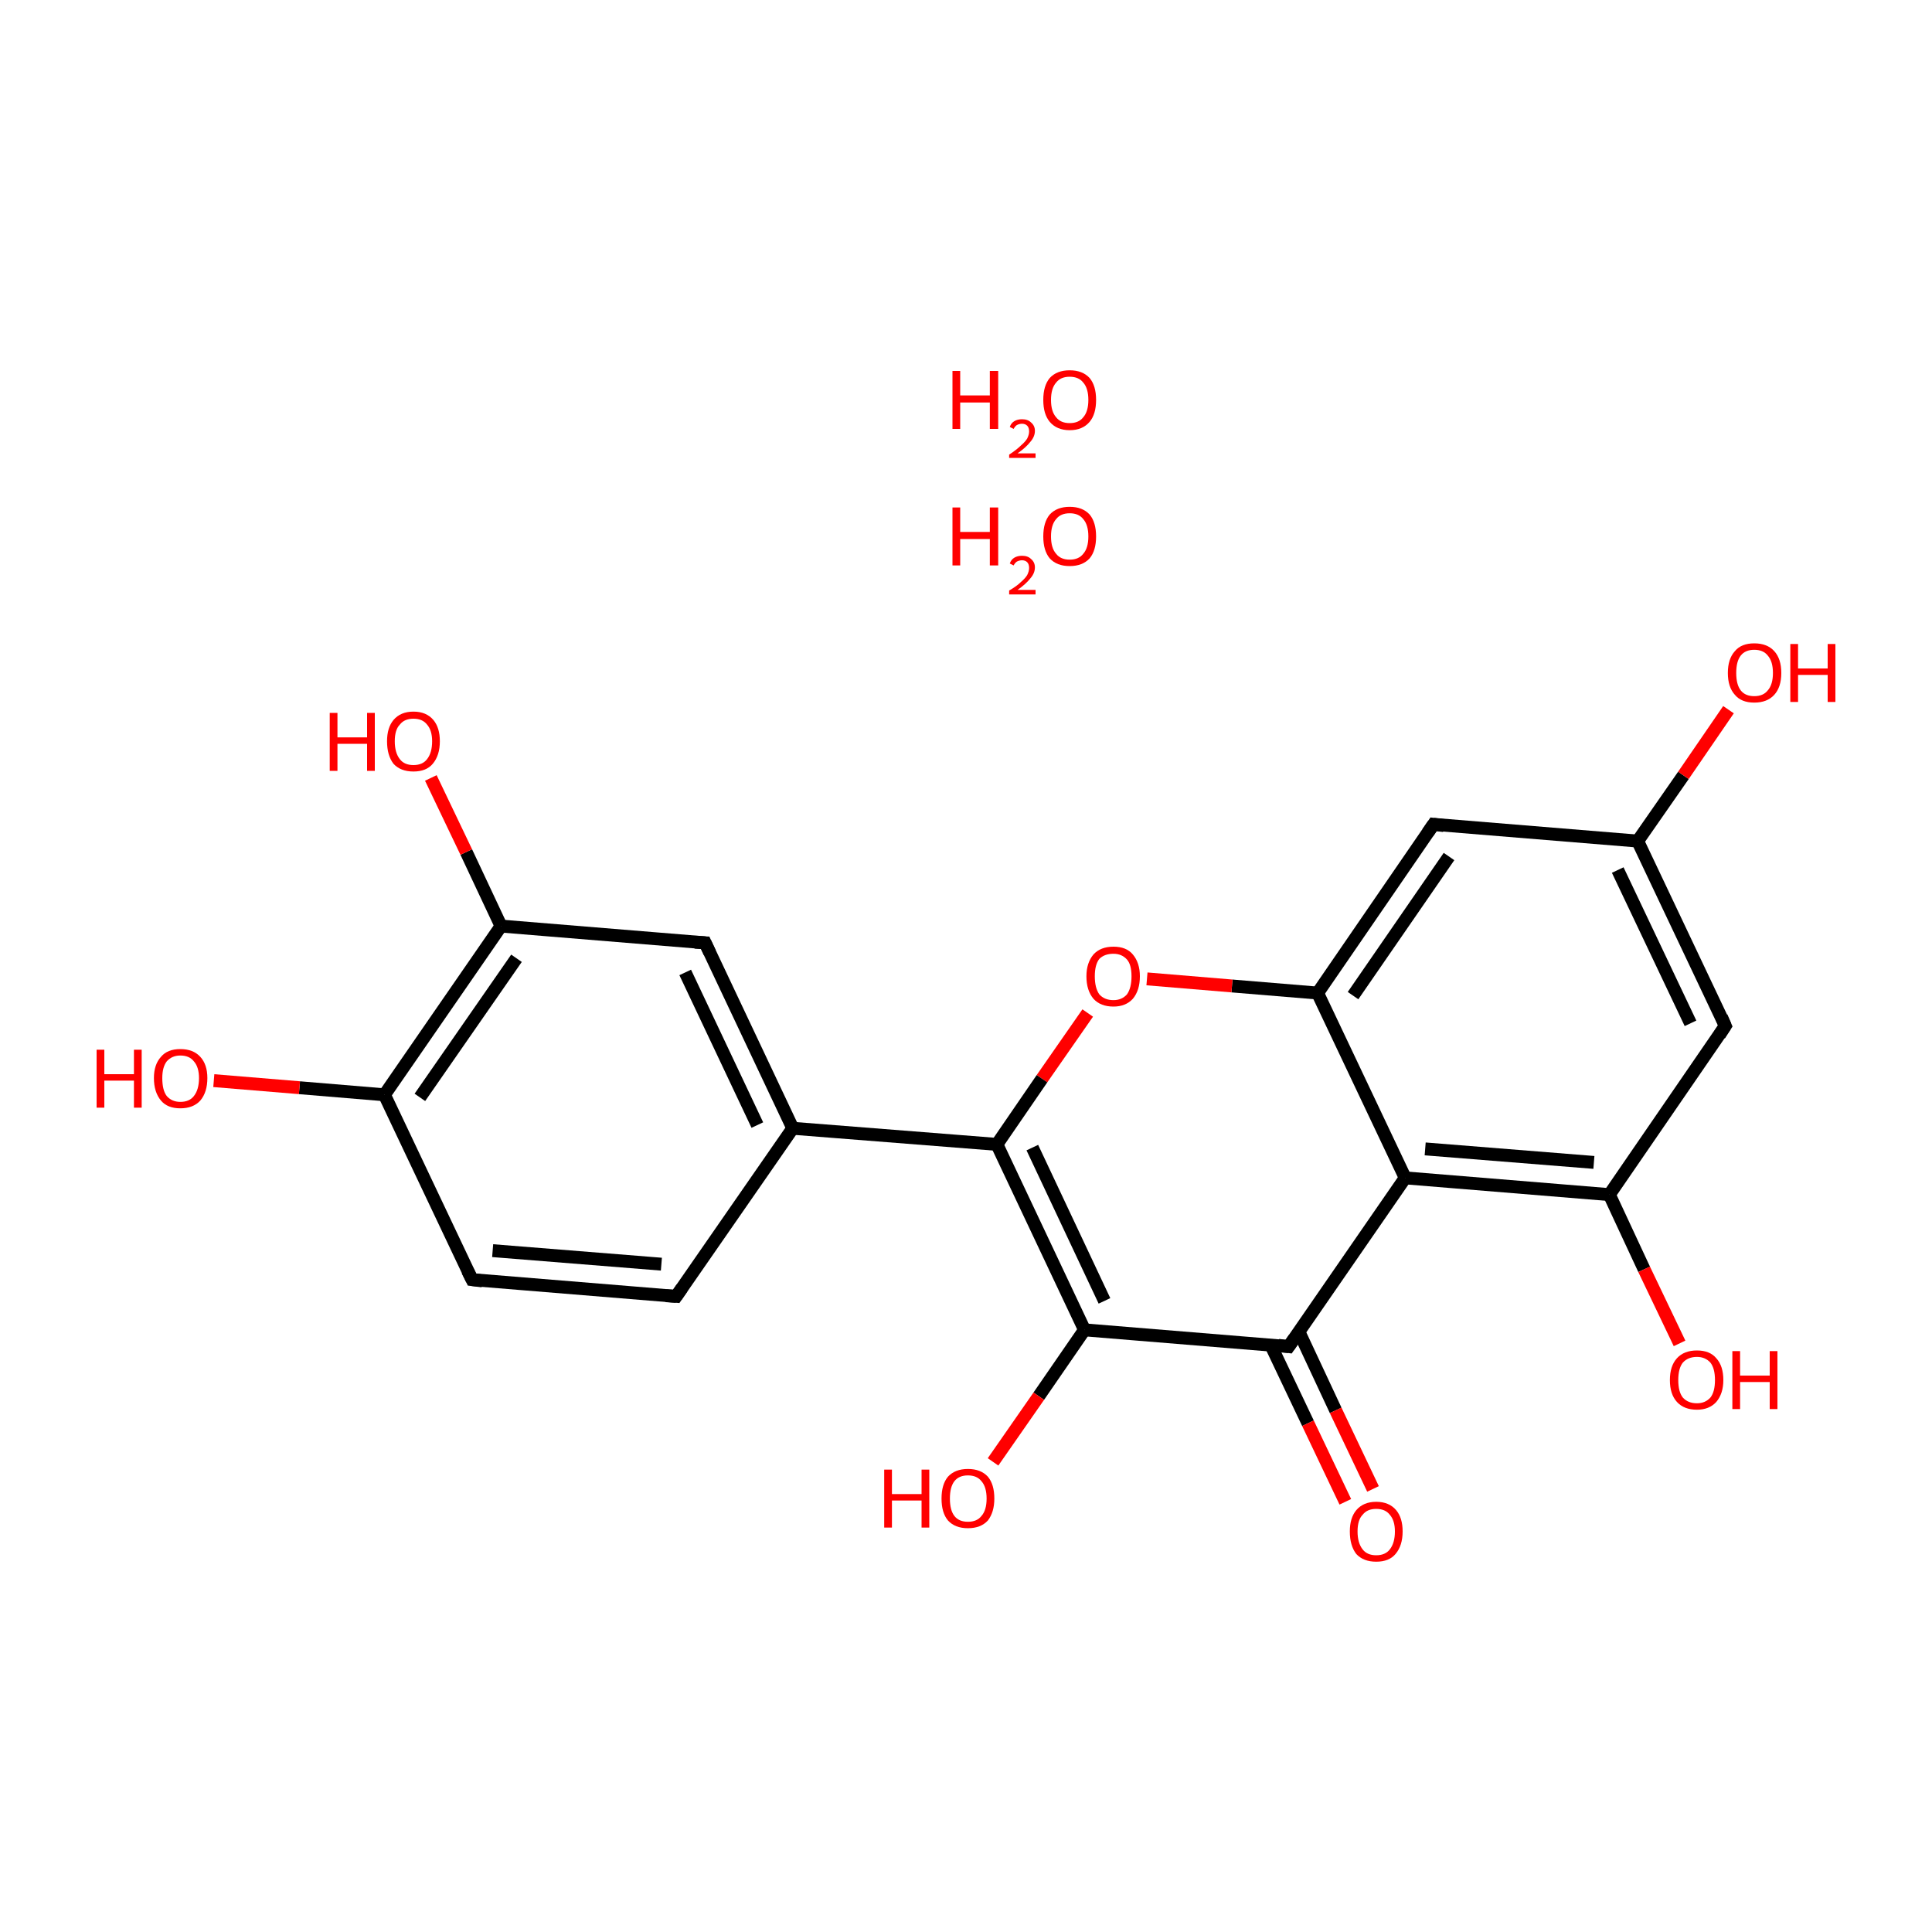 <?xml version='1.0' encoding='iso-8859-1'?>
<svg version='1.1' baseProfile='full'
              xmlns='http://www.w3.org/2000/svg'
                      xmlns:rdkit='http://www.rdkit.org/xml'
                      xmlns:xlink='http://www.w3.org/1999/xlink'
                  xml:space='preserve'
width='300px' height='300px' viewBox='0 0 300 300'>
<!-- END OF HEADER -->
<rect style='opacity:1.0;fill:transparent;stroke:none' width='300.0' height='300.0' x='0.0' y='0.0'> </rect>
<path class='bond-0 atom-0 atom-1' d='M 105.0,201.3 L 73.3,198.7' style='fill:none;fill-rule:evenodd;stroke:#000000;stroke-width:2.0px;stroke-linecap:butt;stroke-linejoin:miter;stroke-opacity:1' />
<path class='bond-0 atom-0 atom-1' d='M 102.7,196.3 L 76.5,194.2' style='fill:none;fill-rule:evenodd;stroke:#000000;stroke-width:2.0px;stroke-linecap:butt;stroke-linejoin:miter;stroke-opacity:1' />
<path class='bond-1 atom-1 atom-2' d='M 73.3,198.7 L 59.7,170.0' style='fill:none;fill-rule:evenodd;stroke:#000000;stroke-width:2.0px;stroke-linecap:butt;stroke-linejoin:miter;stroke-opacity:1' />
<path class='bond-2 atom-2 atom-3' d='M 59.7,170.0 L 77.8,143.8' style='fill:none;fill-rule:evenodd;stroke:#000000;stroke-width:2.0px;stroke-linecap:butt;stroke-linejoin:miter;stroke-opacity:1' />
<path class='bond-2 atom-2 atom-3' d='M 65.2,170.4 L 80.2,148.8' style='fill:none;fill-rule:evenodd;stroke:#000000;stroke-width:2.0px;stroke-linecap:butt;stroke-linejoin:miter;stroke-opacity:1' />
<path class='bond-3 atom-3 atom-4' d='M 77.8,143.8 L 109.5,146.4' style='fill:none;fill-rule:evenodd;stroke:#000000;stroke-width:2.0px;stroke-linecap:butt;stroke-linejoin:miter;stroke-opacity:1' />
<path class='bond-4 atom-4 atom-5' d='M 109.5,146.4 L 123.1,175.2' style='fill:none;fill-rule:evenodd;stroke:#000000;stroke-width:2.0px;stroke-linecap:butt;stroke-linejoin:miter;stroke-opacity:1' />
<path class='bond-4 atom-4 atom-5' d='M 106.4,151.0 L 117.6,174.7' style='fill:none;fill-rule:evenodd;stroke:#000000;stroke-width:2.0px;stroke-linecap:butt;stroke-linejoin:miter;stroke-opacity:1' />
<path class='bond-5 atom-5 atom-6' d='M 123.1,175.2 L 154.8,177.7' style='fill:none;fill-rule:evenodd;stroke:#000000;stroke-width:2.0px;stroke-linecap:butt;stroke-linejoin:miter;stroke-opacity:1' />
<path class='bond-6 atom-6 atom-7' d='M 154.8,177.7 L 168.4,206.5' style='fill:none;fill-rule:evenodd;stroke:#000000;stroke-width:2.0px;stroke-linecap:butt;stroke-linejoin:miter;stroke-opacity:1' />
<path class='bond-6 atom-6 atom-7' d='M 160.3,178.2 L 171.5,202.0' style='fill:none;fill-rule:evenodd;stroke:#000000;stroke-width:2.0px;stroke-linecap:butt;stroke-linejoin:miter;stroke-opacity:1' />
<path class='bond-7 atom-7 atom-8' d='M 168.4,206.5 L 200.1,209.1' style='fill:none;fill-rule:evenodd;stroke:#000000;stroke-width:2.0px;stroke-linecap:butt;stroke-linejoin:miter;stroke-opacity:1' />
<path class='bond-8 atom-8 atom-9' d='M 197.3,208.8 L 203.1,221.0' style='fill:none;fill-rule:evenodd;stroke:#000000;stroke-width:2.0px;stroke-linecap:butt;stroke-linejoin:miter;stroke-opacity:1' />
<path class='bond-8 atom-8 atom-9' d='M 203.1,221.0 L 208.9,233.2' style='fill:none;fill-rule:evenodd;stroke:#FF0000;stroke-width:2.0px;stroke-linecap:butt;stroke-linejoin:miter;stroke-opacity:1' />
<path class='bond-8 atom-8 atom-9' d='M 201.7,206.8 L 207.4,219.0' style='fill:none;fill-rule:evenodd;stroke:#000000;stroke-width:2.0px;stroke-linecap:butt;stroke-linejoin:miter;stroke-opacity:1' />
<path class='bond-8 atom-8 atom-9' d='M 207.4,219.0 L 213.2,231.2' style='fill:none;fill-rule:evenodd;stroke:#FF0000;stroke-width:2.0px;stroke-linecap:butt;stroke-linejoin:miter;stroke-opacity:1' />
<path class='bond-9 atom-8 atom-10' d='M 200.1,209.1 L 218.2,182.9' style='fill:none;fill-rule:evenodd;stroke:#000000;stroke-width:2.0px;stroke-linecap:butt;stroke-linejoin:miter;stroke-opacity:1' />
<path class='bond-10 atom-10 atom-11' d='M 218.2,182.9 L 249.9,185.5' style='fill:none;fill-rule:evenodd;stroke:#000000;stroke-width:2.0px;stroke-linecap:butt;stroke-linejoin:miter;stroke-opacity:1' />
<path class='bond-10 atom-10 atom-11' d='M 221.3,178.4 L 247.5,180.5' style='fill:none;fill-rule:evenodd;stroke:#000000;stroke-width:2.0px;stroke-linecap:butt;stroke-linejoin:miter;stroke-opacity:1' />
<path class='bond-11 atom-11 atom-12' d='M 249.9,185.5 L 267.9,159.3' style='fill:none;fill-rule:evenodd;stroke:#000000;stroke-width:2.0px;stroke-linecap:butt;stroke-linejoin:miter;stroke-opacity:1' />
<path class='bond-12 atom-12 atom-13' d='M 267.9,159.3 L 254.3,130.6' style='fill:none;fill-rule:evenodd;stroke:#000000;stroke-width:2.0px;stroke-linecap:butt;stroke-linejoin:miter;stroke-opacity:1' />
<path class='bond-12 atom-12 atom-13' d='M 262.5,158.9 L 251.2,135.1' style='fill:none;fill-rule:evenodd;stroke:#000000;stroke-width:2.0px;stroke-linecap:butt;stroke-linejoin:miter;stroke-opacity:1' />
<path class='bond-13 atom-13 atom-14' d='M 254.3,130.6 L 222.6,128.0' style='fill:none;fill-rule:evenodd;stroke:#000000;stroke-width:2.0px;stroke-linecap:butt;stroke-linejoin:miter;stroke-opacity:1' />
<path class='bond-14 atom-14 atom-15' d='M 222.6,128.0 L 204.6,154.2' style='fill:none;fill-rule:evenodd;stroke:#000000;stroke-width:2.0px;stroke-linecap:butt;stroke-linejoin:miter;stroke-opacity:1' />
<path class='bond-14 atom-14 atom-15' d='M 225.0,133.0 L 210.1,154.6' style='fill:none;fill-rule:evenodd;stroke:#000000;stroke-width:2.0px;stroke-linecap:butt;stroke-linejoin:miter;stroke-opacity:1' />
<path class='bond-15 atom-15 atom-16' d='M 204.6,154.2 L 191.3,153.1' style='fill:none;fill-rule:evenodd;stroke:#000000;stroke-width:2.0px;stroke-linecap:butt;stroke-linejoin:miter;stroke-opacity:1' />
<path class='bond-15 atom-15 atom-16' d='M 191.3,153.1 L 178.1,152.0' style='fill:none;fill-rule:evenodd;stroke:#FF0000;stroke-width:2.0px;stroke-linecap:butt;stroke-linejoin:miter;stroke-opacity:1' />
<path class='bond-16 atom-13 atom-17' d='M 254.3,130.6 L 261.4,120.4' style='fill:none;fill-rule:evenodd;stroke:#000000;stroke-width:2.0px;stroke-linecap:butt;stroke-linejoin:miter;stroke-opacity:1' />
<path class='bond-16 atom-13 atom-17' d='M 261.4,120.4 L 268.4,110.2' style='fill:none;fill-rule:evenodd;stroke:#FF0000;stroke-width:2.0px;stroke-linecap:butt;stroke-linejoin:miter;stroke-opacity:1' />
<path class='bond-17 atom-11 atom-18' d='M 249.9,185.5 L 255.3,197.1' style='fill:none;fill-rule:evenodd;stroke:#000000;stroke-width:2.0px;stroke-linecap:butt;stroke-linejoin:miter;stroke-opacity:1' />
<path class='bond-17 atom-11 atom-18' d='M 255.3,197.1 L 260.8,208.6' style='fill:none;fill-rule:evenodd;stroke:#FF0000;stroke-width:2.0px;stroke-linecap:butt;stroke-linejoin:miter;stroke-opacity:1' />
<path class='bond-18 atom-7 atom-19' d='M 168.4,206.5 L 161.3,216.8' style='fill:none;fill-rule:evenodd;stroke:#000000;stroke-width:2.0px;stroke-linecap:butt;stroke-linejoin:miter;stroke-opacity:1' />
<path class='bond-18 atom-7 atom-19' d='M 161.3,216.8 L 154.2,227.0' style='fill:none;fill-rule:evenodd;stroke:#FF0000;stroke-width:2.0px;stroke-linecap:butt;stroke-linejoin:miter;stroke-opacity:1' />
<path class='bond-19 atom-3 atom-20' d='M 77.8,143.8 L 72.4,132.3' style='fill:none;fill-rule:evenodd;stroke:#000000;stroke-width:2.0px;stroke-linecap:butt;stroke-linejoin:miter;stroke-opacity:1' />
<path class='bond-19 atom-3 atom-20' d='M 72.4,132.3 L 66.9,120.8' style='fill:none;fill-rule:evenodd;stroke:#FF0000;stroke-width:2.0px;stroke-linecap:butt;stroke-linejoin:miter;stroke-opacity:1' />
<path class='bond-20 atom-2 atom-21' d='M 59.7,170.0 L 46.5,168.9' style='fill:none;fill-rule:evenodd;stroke:#000000;stroke-width:2.0px;stroke-linecap:butt;stroke-linejoin:miter;stroke-opacity:1' />
<path class='bond-20 atom-2 atom-21' d='M 46.5,168.9 L 33.2,167.8' style='fill:none;fill-rule:evenodd;stroke:#FF0000;stroke-width:2.0px;stroke-linecap:butt;stroke-linejoin:miter;stroke-opacity:1' />
<path class='bond-21 atom-5 atom-0' d='M 123.1,175.2 L 105.0,201.3' style='fill:none;fill-rule:evenodd;stroke:#000000;stroke-width:2.0px;stroke-linecap:butt;stroke-linejoin:miter;stroke-opacity:1' />
<path class='bond-22 atom-16 atom-6' d='M 168.9,157.3 L 161.8,167.5' style='fill:none;fill-rule:evenodd;stroke:#FF0000;stroke-width:2.0px;stroke-linecap:butt;stroke-linejoin:miter;stroke-opacity:1' />
<path class='bond-22 atom-16 atom-6' d='M 161.8,167.5 L 154.8,177.7' style='fill:none;fill-rule:evenodd;stroke:#000000;stroke-width:2.0px;stroke-linecap:butt;stroke-linejoin:miter;stroke-opacity:1' />
<path class='bond-23 atom-15 atom-10' d='M 204.6,154.2 L 218.2,182.9' style='fill:none;fill-rule:evenodd;stroke:#000000;stroke-width:2.0px;stroke-linecap:butt;stroke-linejoin:miter;stroke-opacity:1' />
<path d='M 103.4,201.2 L 105.0,201.3 L 105.9,200.0' style='fill:none;stroke:#000000;stroke-width:2.0px;stroke-linecap:butt;stroke-linejoin:miter;stroke-opacity:1;' />
<path d='M 74.9,198.9 L 73.3,198.7 L 72.6,197.3' style='fill:none;stroke:#000000;stroke-width:2.0px;stroke-linecap:butt;stroke-linejoin:miter;stroke-opacity:1;' />
<path d='M 107.9,146.3 L 109.5,146.4 L 110.2,147.9' style='fill:none;stroke:#000000;stroke-width:2.0px;stroke-linecap:butt;stroke-linejoin:miter;stroke-opacity:1;' />
<path d='M 198.5,208.9 L 200.1,209.1 L 201.0,207.8' style='fill:none;stroke:#000000;stroke-width:2.0px;stroke-linecap:butt;stroke-linejoin:miter;stroke-opacity:1;' />
<path d='M 267.0,160.7 L 267.9,159.3 L 267.3,157.9' style='fill:none;stroke:#000000;stroke-width:2.0px;stroke-linecap:butt;stroke-linejoin:miter;stroke-opacity:1;' />
<path d='M 224.2,128.2 L 222.6,128.0 L 221.7,129.3' style='fill:none;stroke:#000000;stroke-width:2.0px;stroke-linecap:butt;stroke-linejoin:miter;stroke-opacity:1;' />
<path class='atom-9' d='M 209.6 237.8
Q 209.6 235.7, 210.6 234.5
Q 211.7 233.2, 213.7 233.2
Q 215.7 233.2, 216.8 234.5
Q 217.8 235.7, 217.8 237.8
Q 217.8 240.0, 216.7 241.3
Q 215.7 242.5, 213.7 242.5
Q 211.7 242.5, 210.6 241.3
Q 209.6 240.0, 209.6 237.8
M 213.7 241.5
Q 215.1 241.5, 215.8 240.6
Q 216.6 239.6, 216.6 237.8
Q 216.6 236.1, 215.8 235.2
Q 215.1 234.3, 213.7 234.3
Q 212.3 234.3, 211.6 235.2
Q 210.8 236.0, 210.8 237.8
Q 210.8 239.6, 211.6 240.6
Q 212.3 241.5, 213.7 241.5
' fill='#FF0000'/>
<path class='atom-16' d='M 168.7 151.6
Q 168.7 149.5, 169.8 148.2
Q 170.9 147.0, 172.9 147.0
Q 174.9 147.0, 175.9 148.2
Q 177.0 149.5, 177.0 151.6
Q 177.0 153.8, 175.9 155.1
Q 174.8 156.3, 172.9 156.3
Q 170.9 156.3, 169.8 155.1
Q 168.7 153.8, 168.7 151.6
M 172.9 155.3
Q 174.2 155.3, 175.0 154.4
Q 175.7 153.4, 175.7 151.6
Q 175.7 149.8, 175.0 149.0
Q 174.2 148.1, 172.9 148.1
Q 171.5 148.1, 170.7 148.9
Q 170.0 149.8, 170.0 151.6
Q 170.0 153.4, 170.7 154.4
Q 171.5 155.3, 172.9 155.3
' fill='#FF0000'/>
<path class='atom-17' d='M 268.3 104.5
Q 268.3 102.3, 269.4 101.1
Q 270.4 99.9, 272.4 99.9
Q 274.4 99.9, 275.5 101.1
Q 276.6 102.3, 276.6 104.5
Q 276.6 106.7, 275.5 107.9
Q 274.4 109.1, 272.4 109.1
Q 270.4 109.1, 269.4 107.9
Q 268.3 106.7, 268.3 104.5
M 272.4 108.1
Q 273.8 108.1, 274.5 107.2
Q 275.3 106.3, 275.3 104.5
Q 275.3 102.7, 274.5 101.8
Q 273.8 100.9, 272.4 100.9
Q 271.0 100.9, 270.3 101.8
Q 269.6 102.7, 269.6 104.5
Q 269.6 106.3, 270.3 107.2
Q 271.0 108.1, 272.4 108.1
' fill='#FF0000'/>
<path class='atom-17' d='M 278.0 100.0
L 279.2 100.0
L 279.2 103.8
L 283.8 103.8
L 283.8 100.0
L 285.0 100.0
L 285.0 109.0
L 283.8 109.0
L 283.8 104.8
L 279.2 104.8
L 279.2 109.0
L 278.0 109.0
L 278.0 100.0
' fill='#FF0000'/>
<path class='atom-18' d='M 259.3 214.3
Q 259.3 212.1, 260.4 210.9
Q 261.5 209.7, 263.5 209.7
Q 265.5 209.7, 266.5 210.9
Q 267.6 212.1, 267.6 214.3
Q 267.6 216.4, 266.5 217.7
Q 265.4 218.9, 263.5 218.9
Q 261.5 218.9, 260.4 217.7
Q 259.3 216.5, 259.3 214.3
M 263.5 217.9
Q 264.8 217.9, 265.6 217.0
Q 266.3 216.1, 266.3 214.3
Q 266.3 212.5, 265.6 211.6
Q 264.8 210.7, 263.5 210.7
Q 262.1 210.7, 261.3 211.6
Q 260.6 212.5, 260.6 214.3
Q 260.6 216.1, 261.3 217.0
Q 262.1 217.9, 263.5 217.9
' fill='#FF0000'/>
<path class='atom-18' d='M 269.0 209.8
L 270.2 209.8
L 270.2 213.6
L 274.8 213.6
L 274.8 209.8
L 276.0 209.8
L 276.0 218.8
L 274.8 218.8
L 274.8 214.6
L 270.2 214.6
L 270.2 218.8
L 269.0 218.8
L 269.0 209.8
' fill='#FF0000'/>
<path class='atom-19' d='M 137.3 228.2
L 138.5 228.2
L 138.5 232.0
L 143.1 232.0
L 143.1 228.2
L 144.3 228.2
L 144.3 237.2
L 143.1 237.2
L 143.1 233.0
L 138.5 233.0
L 138.5 237.2
L 137.3 237.2
L 137.3 228.2
' fill='#FF0000'/>
<path class='atom-19' d='M 146.2 232.7
Q 146.2 230.5, 147.2 229.3
Q 148.3 228.1, 150.3 228.1
Q 152.3 228.1, 153.4 229.3
Q 154.4 230.5, 154.4 232.7
Q 154.4 234.8, 153.4 236.1
Q 152.3 237.3, 150.3 237.3
Q 148.3 237.3, 147.2 236.1
Q 146.2 234.9, 146.2 232.7
M 150.3 236.3
Q 151.7 236.3, 152.4 235.4
Q 153.2 234.5, 153.2 232.7
Q 153.2 230.9, 152.4 230.0
Q 151.7 229.1, 150.3 229.1
Q 148.9 229.1, 148.2 230.0
Q 147.5 230.9, 147.5 232.7
Q 147.5 234.5, 148.2 235.4
Q 148.9 236.3, 150.3 236.3
' fill='#FF0000'/>
<path class='atom-20' d='M 51.2 110.7
L 52.4 110.7
L 52.4 114.5
L 57.0 114.5
L 57.0 110.7
L 58.2 110.7
L 58.2 119.7
L 57.0 119.7
L 57.0 115.5
L 52.4 115.5
L 52.4 119.7
L 51.2 119.7
L 51.2 110.7
' fill='#FF0000'/>
<path class='atom-20' d='M 60.1 115.1
Q 60.1 113.0, 61.1 111.8
Q 62.2 110.5, 64.2 110.5
Q 66.2 110.5, 67.3 111.8
Q 68.3 113.0, 68.3 115.1
Q 68.3 117.3, 67.2 118.6
Q 66.2 119.8, 64.2 119.8
Q 62.2 119.8, 61.1 118.6
Q 60.1 117.3, 60.1 115.1
M 64.2 118.8
Q 65.6 118.8, 66.3 117.9
Q 67.1 116.9, 67.1 115.1
Q 67.1 113.4, 66.3 112.5
Q 65.6 111.6, 64.2 111.6
Q 62.8 111.6, 62.1 112.5
Q 61.3 113.3, 61.3 115.1
Q 61.3 116.9, 62.1 117.9
Q 62.8 118.8, 64.2 118.8
' fill='#FF0000'/>
<path class='atom-21' d='M 15.0 163.0
L 16.2 163.0
L 16.2 166.8
L 20.8 166.8
L 20.8 163.0
L 22.0 163.0
L 22.0 172.0
L 20.8 172.0
L 20.8 167.8
L 16.2 167.8
L 16.2 172.0
L 15.0 172.0
L 15.0 163.0
' fill='#FF0000'/>
<path class='atom-21' d='M 23.9 167.4
Q 23.9 165.3, 25.0 164.1
Q 26.0 162.9, 28.0 162.9
Q 30.0 162.9, 31.1 164.1
Q 32.2 165.3, 32.2 167.4
Q 32.2 169.6, 31.1 170.9
Q 30.0 172.1, 28.0 172.1
Q 26.0 172.1, 25.0 170.9
Q 23.9 169.6, 23.9 167.4
M 28.0 171.1
Q 29.4 171.1, 30.1 170.2
Q 30.9 169.2, 30.9 167.4
Q 30.9 165.7, 30.1 164.8
Q 29.4 163.9, 28.0 163.9
Q 26.7 163.9, 25.9 164.8
Q 25.2 165.7, 25.2 167.4
Q 25.2 169.3, 25.9 170.2
Q 26.7 171.1, 28.0 171.1
' fill='#FF0000'/>
<path class='atom-22' d='M 147.9 78.8
L 149.1 78.8
L 149.1 82.6
L 153.7 82.6
L 153.7 78.8
L 155.0 78.8
L 155.0 87.8
L 153.7 87.8
L 153.7 83.7
L 149.1 83.7
L 149.1 87.8
L 147.9 87.8
L 147.9 78.8
' fill='#FF0000'/>
<path class='atom-22' d='M 156.8 87.5
Q 157.0 86.9, 157.5 86.6
Q 158.0 86.3, 158.7 86.3
Q 159.6 86.3, 160.1 86.8
Q 160.7 87.3, 160.7 88.1
Q 160.7 89.0, 160.0 89.8
Q 159.3 90.7, 158.0 91.6
L 160.8 91.6
L 160.8 92.3
L 156.7 92.3
L 156.7 91.7
Q 157.9 91.0, 158.5 90.4
Q 159.2 89.8, 159.5 89.3
Q 159.8 88.7, 159.8 88.2
Q 159.8 87.6, 159.5 87.3
Q 159.2 87.0, 158.7 87.0
Q 158.3 87.0, 157.9 87.2
Q 157.6 87.4, 157.4 87.8
L 156.8 87.5
' fill='#FF0000'/>
<path class='atom-22' d='M 162.0 83.3
Q 162.0 81.1, 163.0 79.9
Q 164.1 78.7, 166.1 78.7
Q 168.1 78.7, 169.2 79.9
Q 170.2 81.1, 170.2 83.3
Q 170.2 85.5, 169.2 86.7
Q 168.1 87.9, 166.1 87.9
Q 164.1 87.9, 163.0 86.7
Q 162.0 85.5, 162.0 83.3
M 166.1 86.9
Q 167.5 86.9, 168.2 86.0
Q 169.0 85.1, 169.0 83.3
Q 169.0 81.5, 168.2 80.6
Q 167.5 79.7, 166.1 79.7
Q 164.7 79.7, 164.0 80.6
Q 163.2 81.5, 163.2 83.3
Q 163.2 85.1, 164.0 86.0
Q 164.7 86.9, 166.1 86.9
' fill='#FF0000'/>
<path class='atom-23' d='M 147.9 57.6
L 149.1 57.6
L 149.1 61.4
L 153.7 61.4
L 153.7 57.6
L 155.0 57.6
L 155.0 66.6
L 153.7 66.6
L 153.7 62.5
L 149.1 62.5
L 149.1 66.6
L 147.9 66.6
L 147.9 57.6
' fill='#FF0000'/>
<path class='atom-23' d='M 156.8 66.3
Q 157.0 65.7, 157.5 65.4
Q 158.0 65.1, 158.7 65.1
Q 159.6 65.1, 160.1 65.6
Q 160.7 66.1, 160.7 66.9
Q 160.7 67.8, 160.0 68.6
Q 159.3 69.5, 158.0 70.4
L 160.8 70.4
L 160.8 71.1
L 156.7 71.1
L 156.7 70.6
Q 157.9 69.8, 158.5 69.2
Q 159.2 68.6, 159.5 68.1
Q 159.8 67.5, 159.8 67.0
Q 159.8 66.4, 159.5 66.1
Q 159.2 65.8, 158.7 65.8
Q 158.3 65.8, 157.9 66.0
Q 157.6 66.2, 157.4 66.6
L 156.8 66.3
' fill='#FF0000'/>
<path class='atom-23' d='M 162.0 62.1
Q 162.0 59.9, 163.0 58.7
Q 164.1 57.5, 166.1 57.5
Q 168.1 57.5, 169.2 58.7
Q 170.2 59.9, 170.2 62.1
Q 170.2 64.3, 169.2 65.5
Q 168.1 66.8, 166.1 66.8
Q 164.1 66.8, 163.0 65.5
Q 162.0 64.3, 162.0 62.1
M 166.1 65.7
Q 167.5 65.7, 168.2 64.8
Q 169.0 63.9, 169.0 62.1
Q 169.0 60.3, 168.2 59.4
Q 167.5 58.5, 166.1 58.5
Q 164.7 58.5, 164.0 59.4
Q 163.2 60.3, 163.2 62.1
Q 163.2 63.9, 164.0 64.8
Q 164.7 65.7, 166.1 65.7
' fill='#FF0000'/>
</svg>

